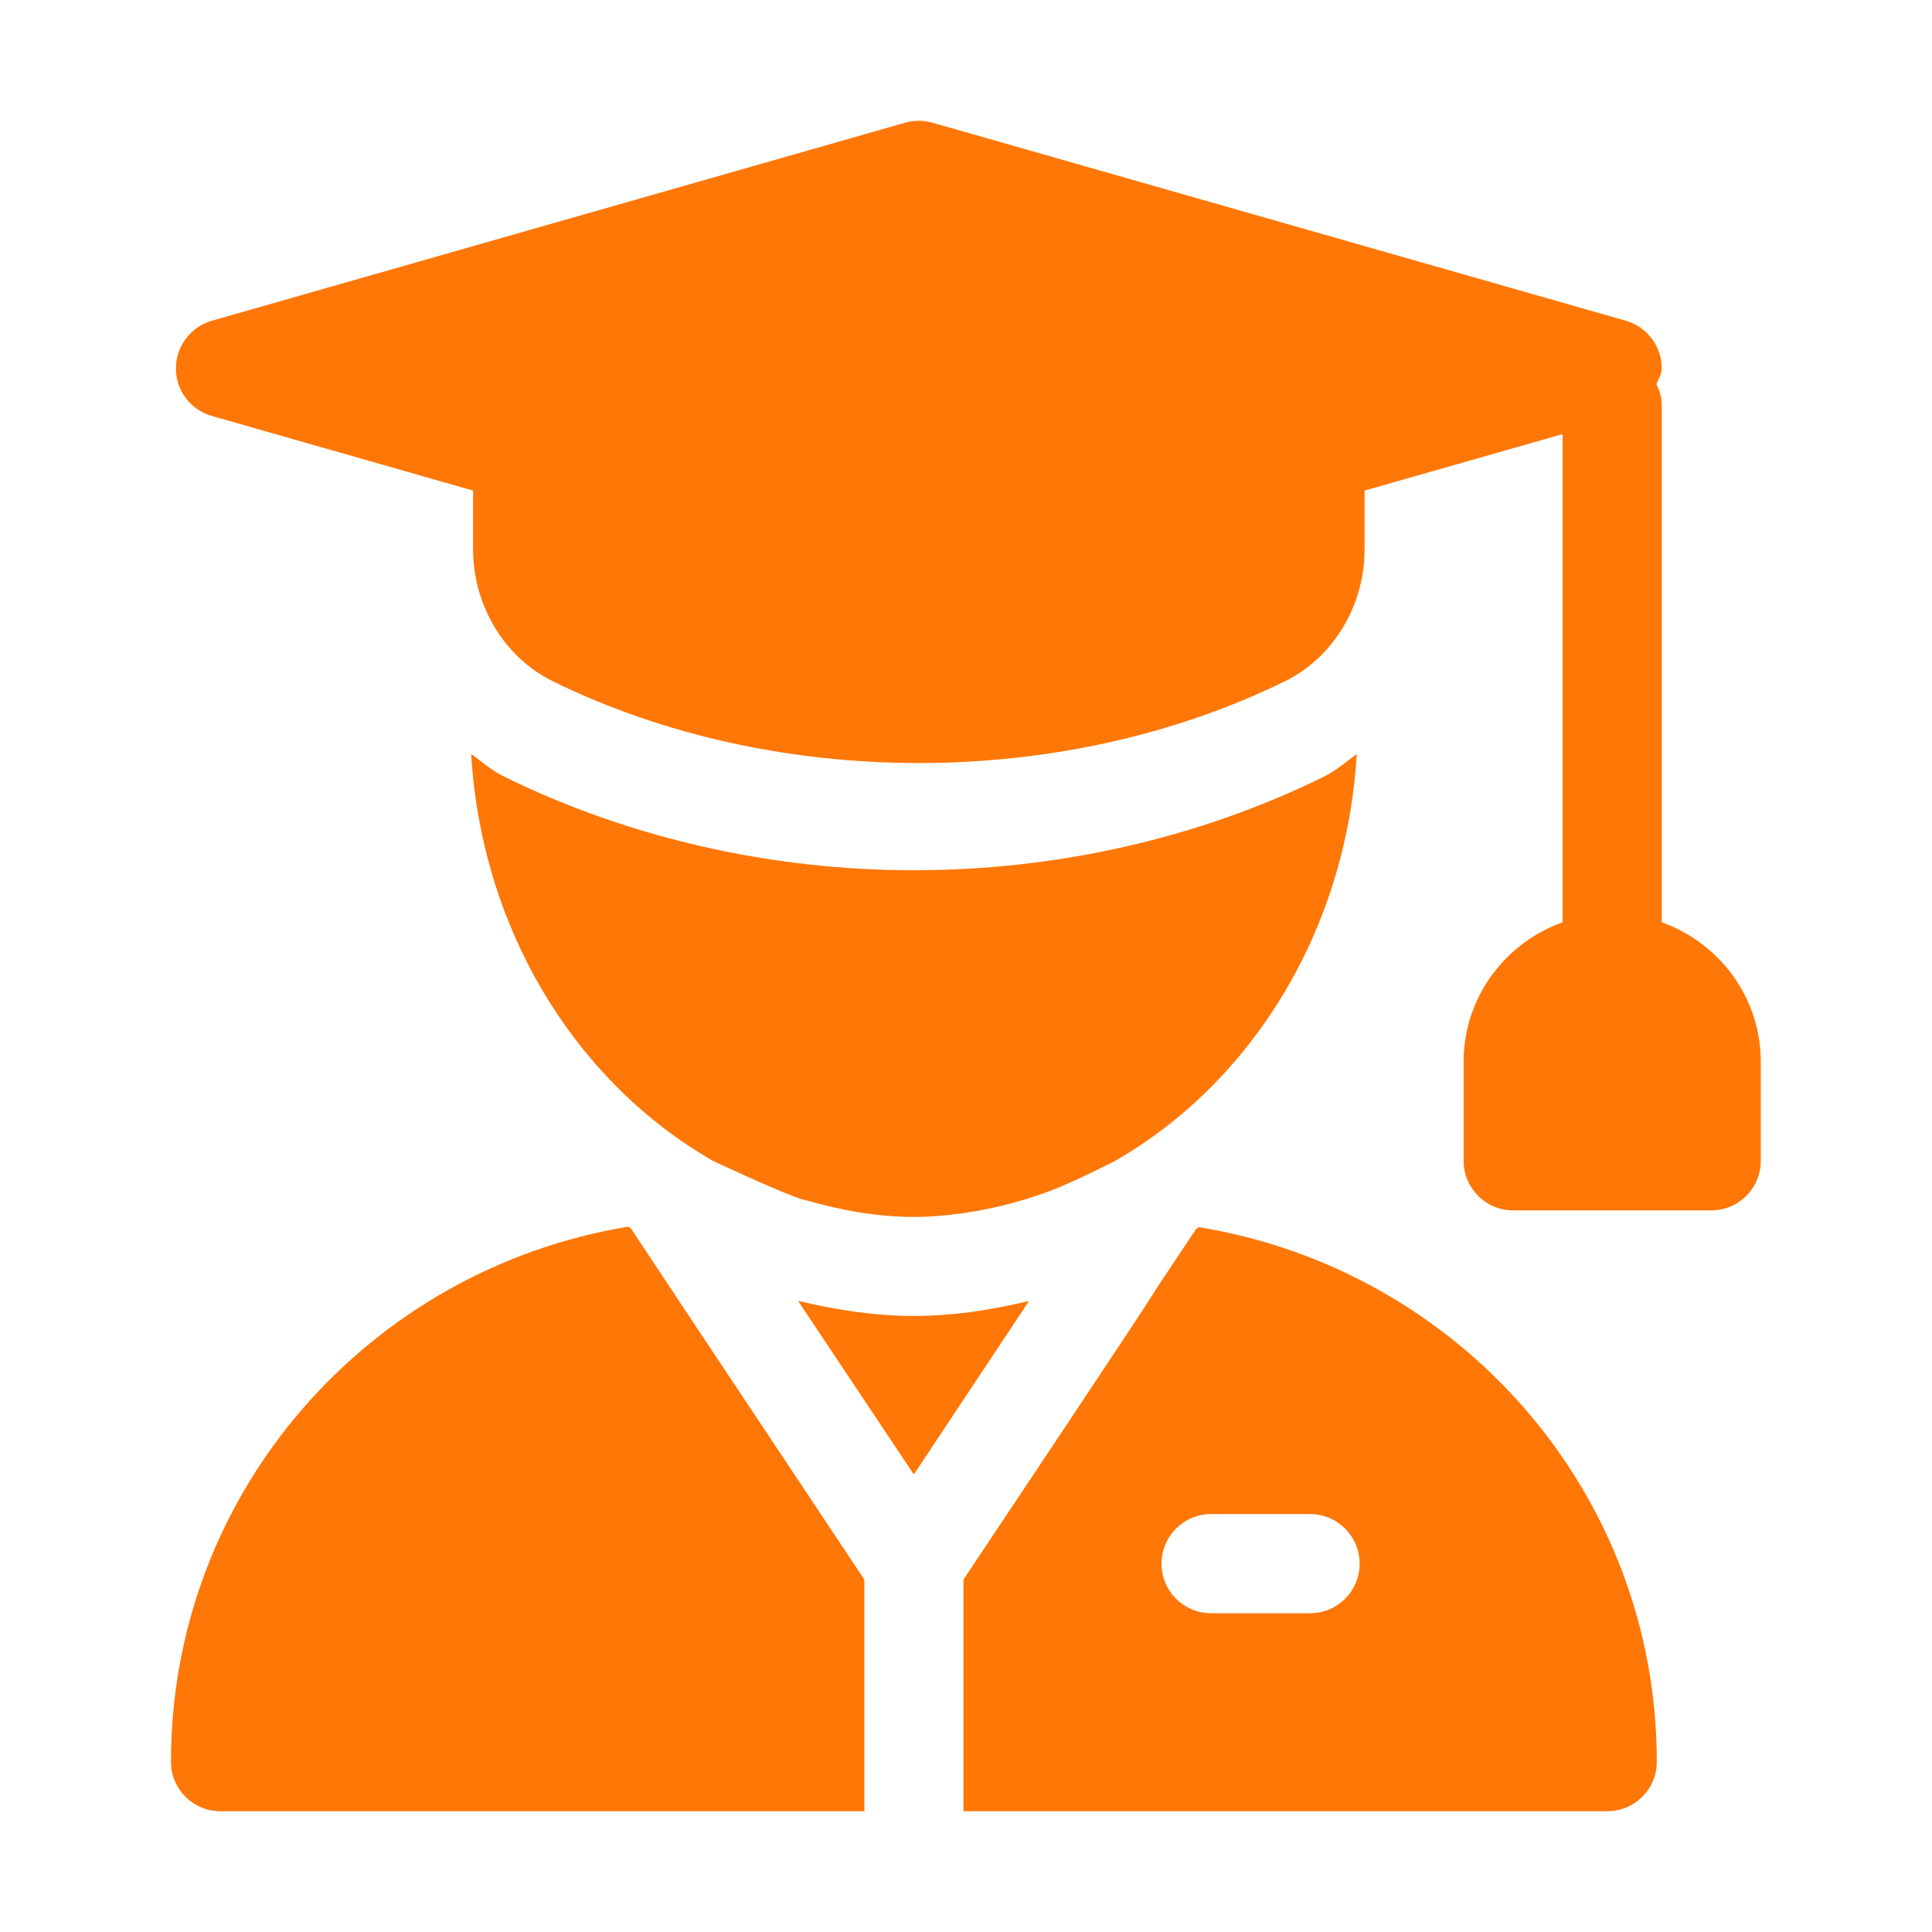 <svg width="16" height="16" viewBox="0 0 16 16" fill="none" xmlns="http://www.w3.org/2000/svg">
<path d="M13.762 7.638V3.358C13.762 3.294 13.744 3.236 13.718 3.182C13.734 3.138 13.762 3.099 13.762 3.051C13.762 2.868 13.64 2.707 13.464 2.656L7.722 1.016C7.648 0.995 7.571 0.995 7.497 1.016L1.755 2.656C1.578 2.707 1.457 2.868 1.457 3.051C1.457 3.234 1.578 3.395 1.755 3.445L3.918 4.063V4.549C3.918 5.015 4.177 5.444 4.578 5.642C6.417 6.545 8.801 6.545 10.641 5.642C11.042 5.445 11.301 5.016 11.301 4.549V4.063L12.941 3.595V7.638C12.465 7.808 12.121 8.259 12.121 8.793V9.613C12.121 9.84 12.305 10.024 12.531 10.024H14.172C14.399 10.024 14.582 9.84 14.582 9.613V8.793C14.582 8.259 14.238 7.808 13.762 7.638Z" fill="#FF7707"/>
<path d="M10.962 6.433C9.931 6.94 8.758 7.207 7.569 7.207C6.381 7.207 5.207 6.939 4.176 6.432C4.075 6.383 3.992 6.31 3.902 6.244C3.99 7.72 4.784 8.973 5.907 9.615C5.907 9.615 6.483 9.887 6.662 9.938L6.663 9.937C6.954 10.02 7.254 10.078 7.569 10.078C7.858 10.078 8.269 10.021 8.679 9.869C8.868 9.802 9.231 9.616 9.231 9.616C10.354 8.974 11.149 7.721 11.236 6.244C11.147 6.31 11.063 6.383 10.962 6.433Z" fill="#FF7707"/>
<path d="M7.568 10.898C7.238 10.898 6.919 10.847 6.609 10.773L7.568 12.211L8.522 10.774C8.213 10.848 7.897 10.898 7.568 10.898Z" fill="#FF7707"/>
<path d="M9.929 10.163C9.922 10.168 9.914 10.171 9.907 10.176L9.562 10.694C9.562 10.713 7.989 13.065 7.979 13.081V15H13.311C13.537 15 13.721 14.817 13.721 14.59C13.721 12.35 12.072 10.512 9.929 10.163ZM10.85 13.36H10.029C9.803 13.36 9.619 13.176 9.619 12.95C9.619 12.723 9.803 12.539 10.029 12.539H10.85C11.076 12.539 11.26 12.723 11.26 12.95C11.26 13.176 11.076 13.36 10.85 13.36Z" fill="#FF7707"/>
<path d="M5.223 10.171C5.216 10.167 5.208 10.164 5.202 10.159C3.061 10.51 1.416 12.351 1.416 14.59C1.416 14.817 1.599 15 1.826 15H7.158V13.081C5.299 10.287 5.679 10.858 5.223 10.171Z" fill="#FF7707"/>
</svg>
